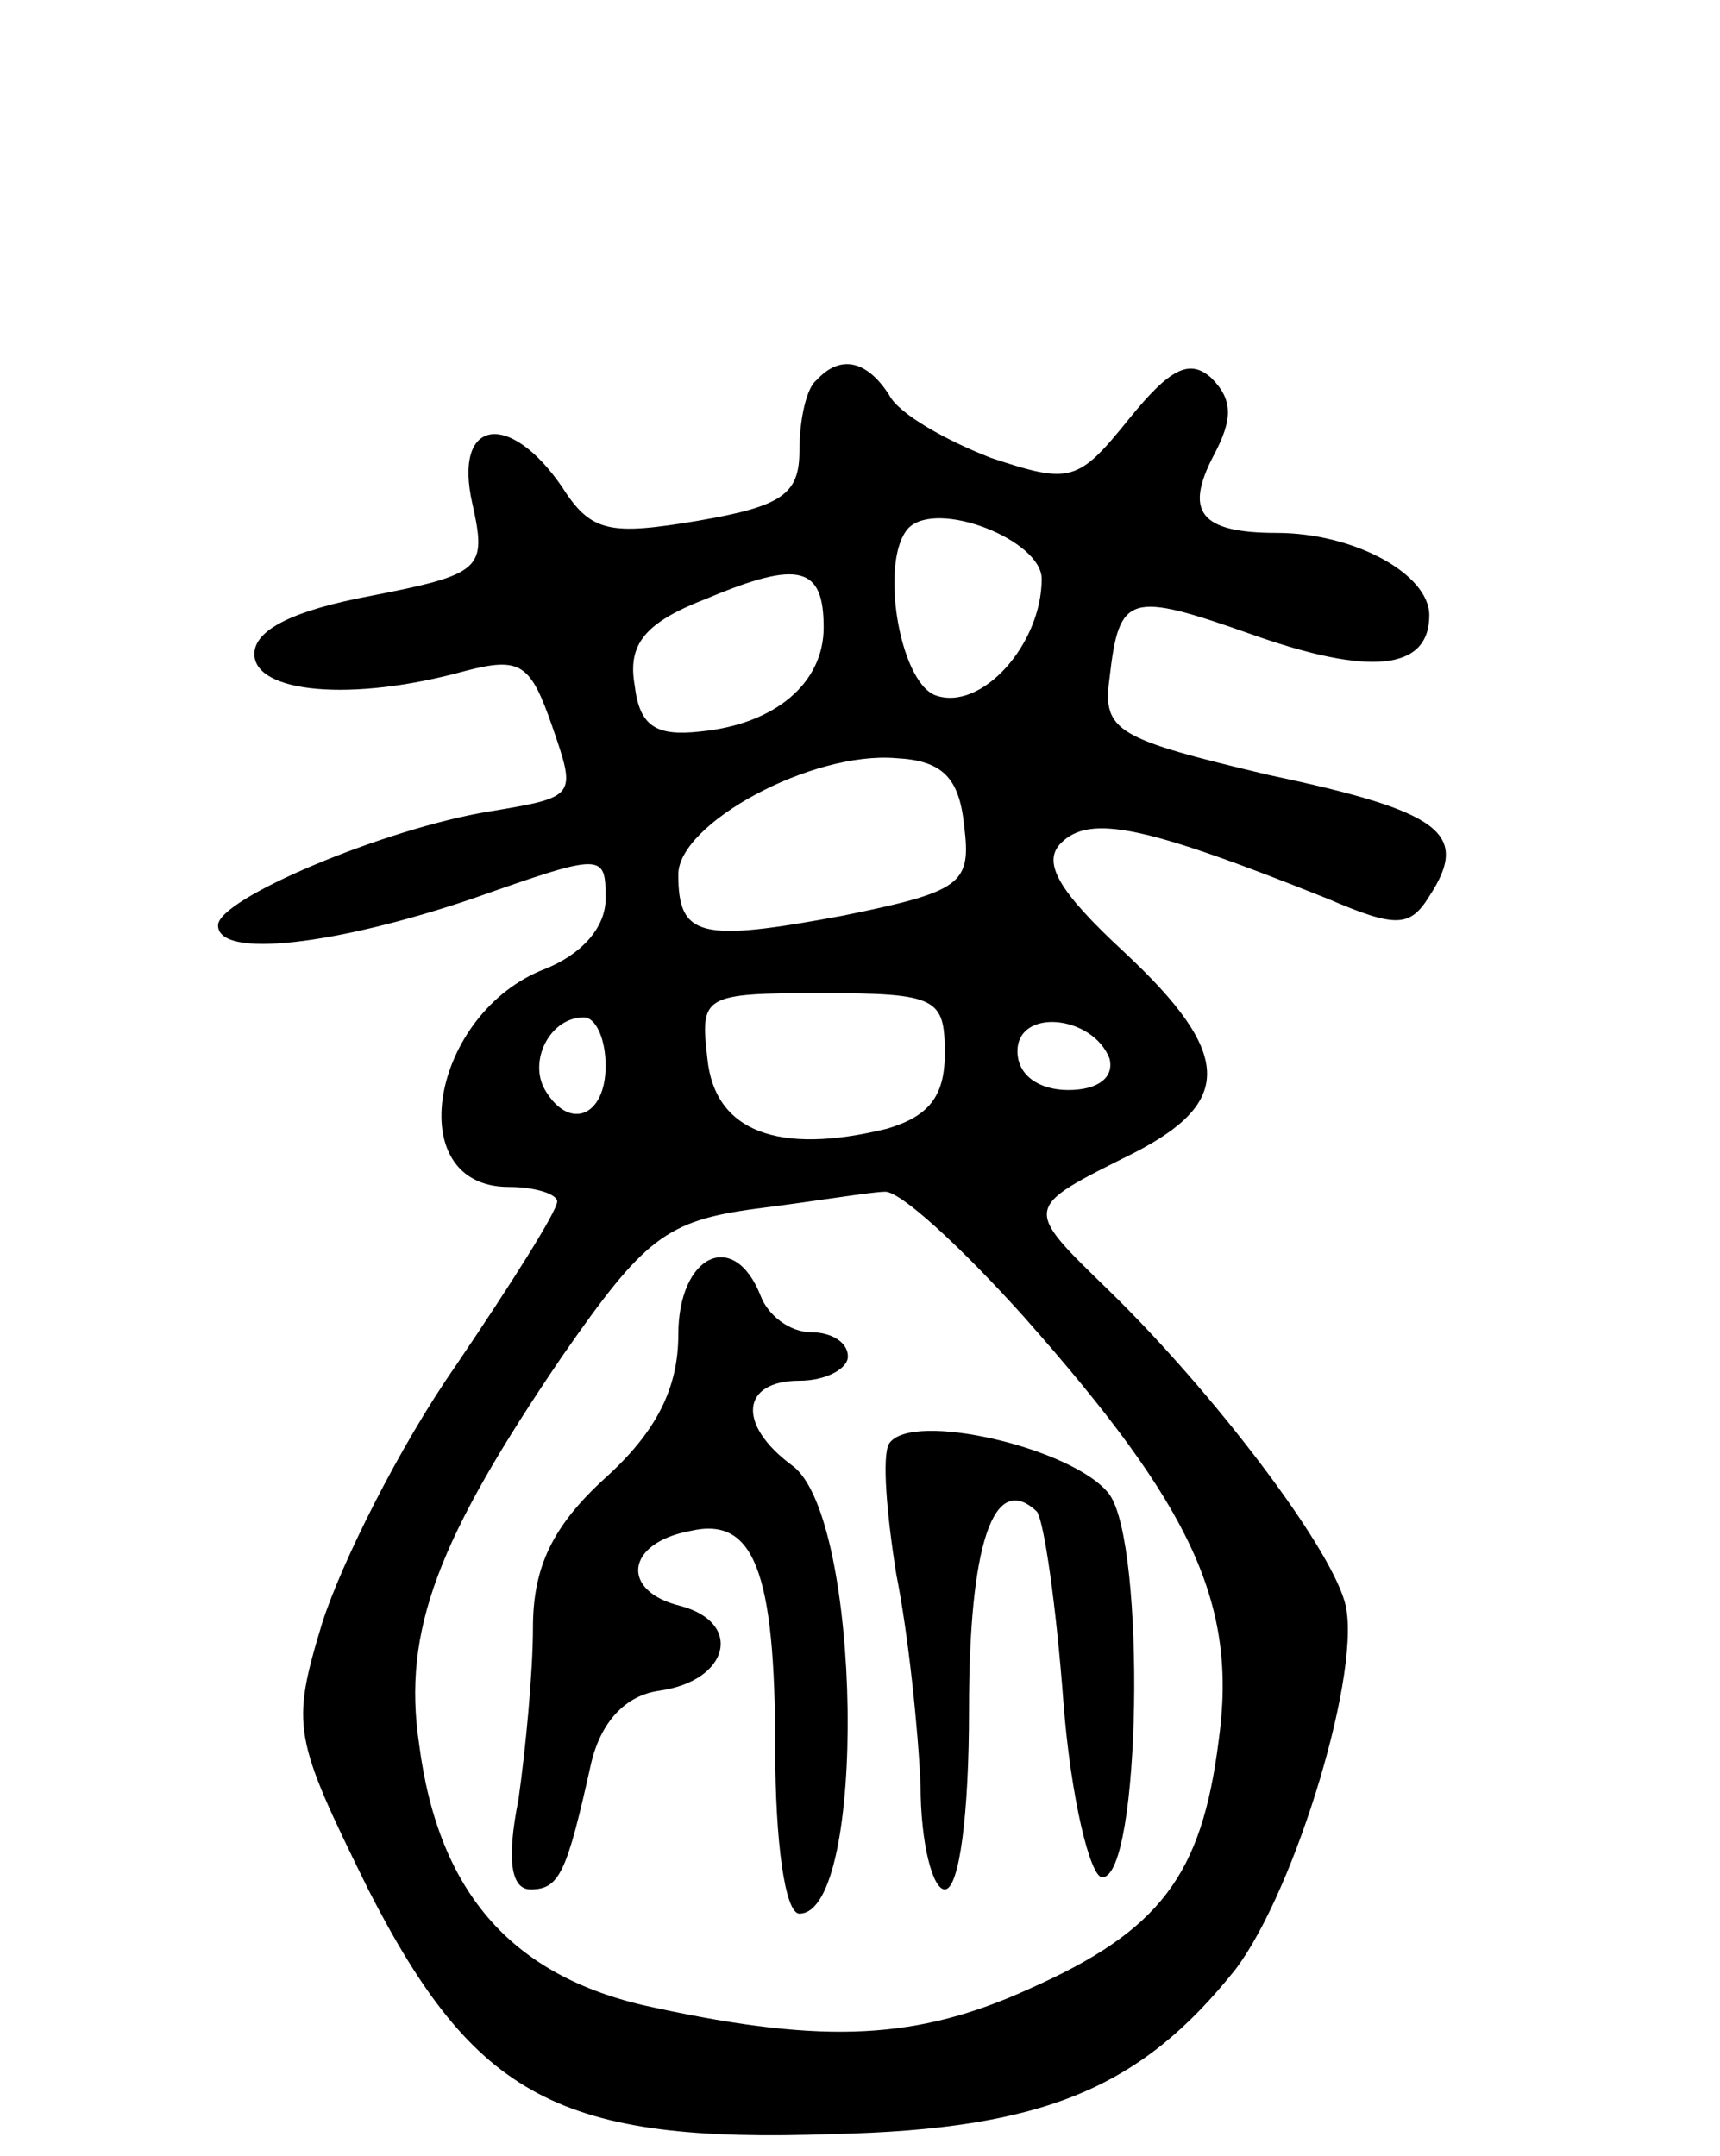 <svg version="1.0" xmlns="http://www.w3.org/2000/svg"
 width="71pt" height="89pt" viewBox="0 0 71 89"
 preserveAspectRatio="xMidYMid meet">
<g transform="translate(0,89) scale(0.1,-0.1)"
fill="#000000" stroke="none">
<path d="M337 733 c-4 -3 -7 -16 -7 -29 0 -18 -7 -23 -42 -29 -36 -6 -44 -5
-56 14 -22 32 -45 28 -37 -7 6 -27 4 -29 -42 -38 -32 -6 -48 -14 -48 -24 0
-16 40 -20 87 -7 23 6 27 3 36 -23 10 -29 10 -29 -26 -35 -43 -7 -112 -36
-112 -47 0 -14 49 -8 105 11 54 19 55 19 55 0 0 -12 -10 -23 -25 -29 -47 -18
-60 -90 -15 -90 11 0 20 -3 20 -6 0 -4 -19 -34 -42 -68 -23 -33 -47 -81 -55
-106 -13 -43 -12 -47 19 -110 44 -86 79 -105 192 -101 87 2 127 19 166 68 25
33 53 126 45 152 -7 24 -54 86 -97 128 -36 35 -36 34 10 57 41 21 41 41 -4 83
-27 25 -34 37 -26 45 12 12 35 7 110 -23 28 -12 34 -12 42 1 17 26 5 35 -66
50 -63 15 -69 18 -66 40 4 35 8 36 59 18 48 -17 73 -15 73 8 0 17 -31 34 -63
34 -32 0 -38 9 -26 32 8 15 8 23 -1 32 -9 8 -17 4 -34 -17 -21 -26 -24 -27
-57 -16 -18 7 -38 18 -42 26 -9 14 -20 17 -30 6z m93 -82 c0 -27 -25 -55 -44
-48 -15 6 -23 56 -11 69 12 12 55 -5 55 -21z m-90 -20 c0 -23 -20 -40 -51 -43
-18 -2 -25 2 -27 19 -3 17 4 26 30 36 38 16 48 13 48 -12z m58 -82 c3 -24 -1
-27 -50 -37 -59 -11 -68 -9 -68 17 0 21 55 51 90 48 19 -1 26 -8 28 -28z m-8
-94 c0 -18 -7 -26 -24 -31 -45 -11 -71 -1 -74 29 -3 26 -2 27 47 27 48 0 51
-2 51 -25z m-140 -5 c0 -21 -15 -27 -25 -10 -7 12 2 30 16 30 5 0 9 -9 9 -20z
m208 3 c2 -8 -5 -13 -17 -13 -12 0 -21 6 -21 16 0 18 31 15 38 -3z m-35 -107
c69 -78 88 -118 80 -175 -7 -55 -24 -78 -78 -102 -46 -21 -84 -23 -154 -8 -59
12 -90 47 -98 109 -7 47 8 85 59 160 34 49 43 56 80 61 24 3 48 7 53 7 6 1 32
-23 58 -52z"/>
<path d="M280 339 c0 -22 -9 -40 -30 -59 -22 -20 -30 -37 -30 -62 0 -18 -3
-50 -6 -71 -5 -25 -3 -37 5 -37 12 0 15 7 25 52 4 17 14 28 28 30 29 4 35 28
9 35 -25 6 -23 26 4 31 26 6 35 -16 35 -90 0 -38 4 -68 10 -68 28 0 26 164 -3
185 -23 17 -21 35 3 35 11 0 20 5 20 10 0 6 -7 10 -15 10 -9 0 -18 7 -21 15
-11 28 -34 17 -34 -16z"/>
<path d="M367 294 c-3 -5 -1 -29 3 -54 5 -25 9 -64 10 -87 0 -24 5 -43 10 -43
6 0 10 31 10 74 0 68 10 99 28 82 3 -4 8 -39 11 -79 3 -39 11 -72 16 -72 16 0
18 137 3 158 -14 19 -82 35 -91 21z"/>
</g>
</svg>
